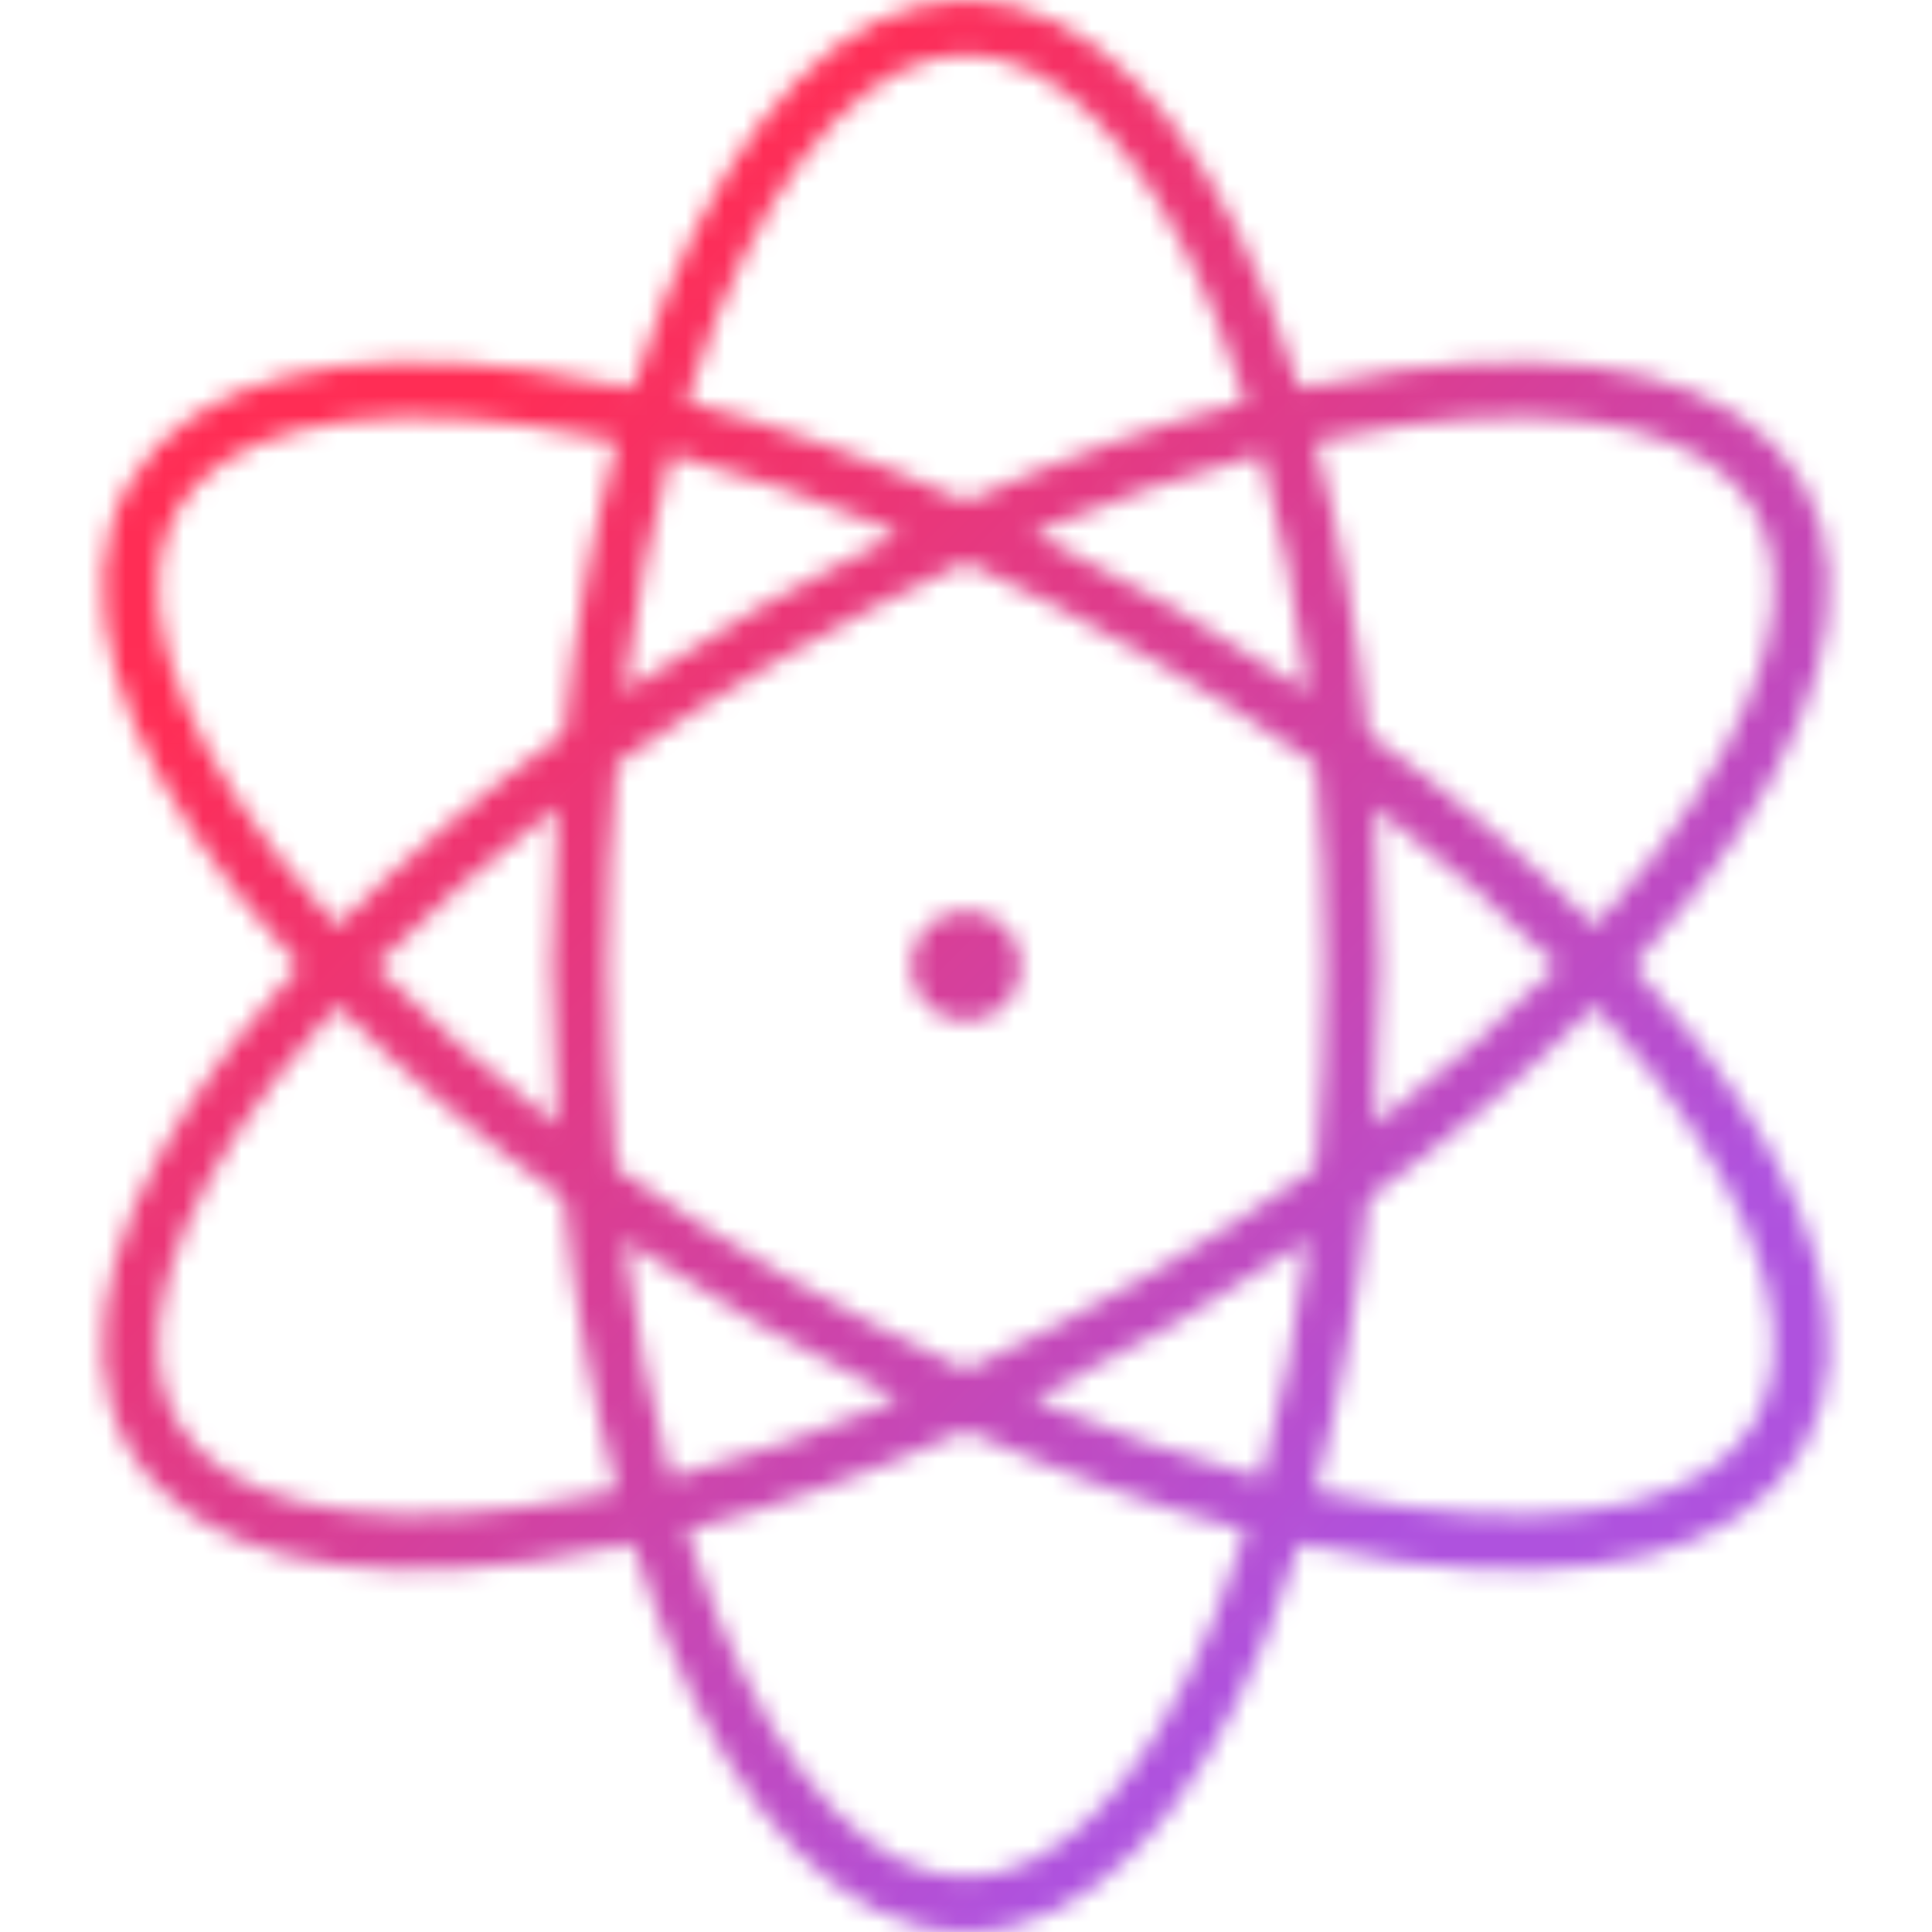 <svg width="100" height="100" viewBox="0 0 100 100" fill="none" xmlns="http://www.w3.org/2000/svg">
<mask id="mask0_2_29" style="mask-type:alpha" maskUnits="userSpaceOnUse" x="5" y="0" width="90" height="100">
<path fill-rule="evenodd" clip-rule="evenodd" d="M32.309 35.795C32.871 31.389 33.686 27.264 34.711 23.521C38.464 24.505 42.444 25.861 46.542 27.578C44.132 28.755 41.706 30.045 39.284 31.444C36.862 32.842 34.533 34.298 32.309 35.795ZM29.181 37.98C29.745 32.532 30.683 27.433 31.932 22.852C30.277 22.489 28.676 22.204 27.137 21.998C22.536 21.383 18.575 21.484 15.485 22.268C12.401 23.05 10.301 24.476 9.173 26.431C8.044 28.386 7.859 30.917 8.723 33.979C9.59 37.047 11.482 40.528 14.316 44.205C15.263 45.434 16.31 46.678 17.451 47.929C20.795 44.556 24.744 41.192 29.181 37.98ZM19.421 50.001C22.15 47.242 25.316 44.472 28.853 41.781C28.668 44.456 28.572 47.202 28.572 50C28.572 52.799 28.668 55.545 28.854 58.222C25.316 55.531 22.15 52.761 19.421 50.001ZM15.474 50.001C14.23 48.644 13.087 47.29 12.053 45.949C9.084 42.097 6.972 38.289 5.974 34.755C4.974 31.215 5.066 27.83 6.698 25.002C8.331 22.174 11.216 20.403 14.782 19.498C18.342 18.596 22.696 18.521 27.516 19.166C29.195 19.391 30.939 19.704 32.737 20.103C33.291 18.346 33.892 16.678 34.537 15.111C36.389 10.614 38.63 6.88 41.192 4.249C43.758 1.613 46.735 0 50 0C53.266 0 56.243 1.613 58.809 4.249C61.37 6.88 63.612 10.614 65.463 15.111C66.108 16.677 66.709 18.345 67.263 20.102C69.06 19.703 70.803 19.39 72.481 19.165C77.302 18.52 81.656 18.595 85.215 19.497C88.781 20.402 91.667 22.173 93.299 25.001C94.932 27.829 95.023 31.214 94.024 34.754C93.026 38.288 90.913 42.096 87.945 45.948C86.911 47.289 85.767 48.644 84.522 50.001C85.768 51.359 86.912 52.713 87.946 54.055C90.915 57.908 93.027 61.715 94.025 65.249C95.025 68.79 94.933 72.174 93.301 75.002C91.668 77.83 88.783 79.602 85.217 80.506C81.657 81.409 77.303 81.483 72.483 80.838C70.804 80.614 69.06 80.301 67.262 79.901C66.709 81.657 66.108 83.324 65.463 84.889C63.612 89.386 61.37 93.12 58.809 95.751C56.243 98.387 53.266 100 50 100C46.735 100 43.758 98.387 41.192 95.751C38.63 93.12 36.389 89.386 34.537 84.889C33.892 83.323 33.291 81.656 32.738 79.899C30.939 80.299 29.194 80.612 27.515 80.837C22.694 81.482 18.341 81.408 14.781 80.505C11.215 79.601 8.329 77.829 6.697 75.001C5.064 72.173 4.973 68.788 5.972 65.248C6.97 61.714 9.083 57.907 12.052 54.054C13.086 52.713 14.229 51.358 15.474 50.001ZM31.933 77.151C30.277 77.514 28.675 77.799 27.136 78.005C22.535 78.621 18.573 78.519 15.483 77.736C12.399 76.953 10.3 75.528 9.171 73.573C8.042 71.618 7.857 69.087 8.722 66.025C9.588 62.957 11.481 59.475 14.315 55.798C15.262 54.569 16.31 53.324 17.451 52.073C20.795 55.446 24.744 58.81 29.181 62.023C29.745 67.47 30.684 72.57 31.933 77.151ZM35.521 79.223C36.034 80.837 36.588 82.366 37.179 83.801C38.947 88.094 41.015 91.474 43.239 93.758C45.458 96.038 47.743 97.143 50 97.143C52.258 97.143 54.542 96.038 56.761 93.758C58.985 91.474 61.054 88.094 62.821 83.801C63.412 82.367 63.966 80.838 64.479 79.225C59.886 78.015 54.998 76.278 49.998 74.041C44.998 76.277 40.113 78.014 35.521 79.223ZM46.542 72.424C42.445 74.141 38.465 75.498 34.712 76.482C33.687 72.739 32.871 68.614 32.309 64.207C34.533 65.705 36.863 67.161 39.285 68.56C41.708 69.958 44.133 71.248 46.542 72.424ZM49.998 70.903C46.935 69.49 43.826 67.882 40.714 66.086C37.602 64.289 34.654 62.399 31.899 60.454C31.591 57.093 31.429 53.595 31.429 50C31.429 46.406 31.591 42.908 31.899 39.549C34.654 37.603 37.6 35.715 40.712 33.918C43.825 32.121 46.935 30.513 49.998 29.1C53.061 30.513 56.172 32.121 59.285 33.919C62.398 35.716 65.346 37.606 68.102 39.552C68.409 42.911 68.572 46.407 68.572 50C68.572 53.594 68.409 57.091 68.102 60.45C65.345 62.397 62.397 64.287 59.284 66.085C56.171 67.882 53.061 69.49 49.998 70.903ZM53.453 72.425C57.552 74.142 61.534 75.499 65.288 76.483C66.313 72.74 67.129 68.613 67.692 64.204C65.467 65.703 63.136 67.159 60.712 68.559C58.289 69.958 55.863 71.247 53.453 72.425ZM70.819 62.02C70.256 67.469 69.317 72.57 68.067 77.153C69.722 77.516 71.323 77.8 72.862 78.006C77.463 78.622 81.424 78.52 84.514 77.737C87.599 76.954 89.698 75.529 90.826 73.574C91.955 71.619 92.14 69.088 91.276 66.026C90.409 62.958 88.517 59.476 85.683 55.799C84.735 54.57 83.687 53.325 82.545 52.073C79.202 55.445 75.255 58.808 70.819 62.02ZM82.545 47.929C83.687 46.678 84.734 45.433 85.681 44.204C88.515 40.527 90.408 37.046 91.274 33.978C92.139 30.916 91.954 28.385 90.825 26.43C89.696 24.475 87.597 23.049 84.513 22.267C81.423 21.483 77.462 21.381 72.86 21.997C71.323 22.203 69.722 22.487 68.068 22.85C69.317 27.433 70.256 32.534 70.82 37.983C75.255 41.195 79.202 44.557 82.545 47.929ZM64.48 20.778C63.967 19.164 63.412 17.634 62.821 16.199C61.054 11.906 58.985 8.526 56.761 6.242C54.542 3.962 52.258 2.857 50 2.857C47.743 2.857 45.458 3.962 43.239 6.242C41.015 8.526 38.947 11.906 37.179 16.199C36.588 17.634 36.033 19.165 35.52 20.78C40.112 21.989 44.998 23.726 49.998 25.962C54.999 23.725 59.886 21.988 64.48 20.778ZM53.453 27.578C57.553 25.86 61.535 24.504 65.289 23.52C66.314 27.263 67.13 31.39 67.692 35.799C65.467 34.3 63.137 32.844 60.714 31.445C58.29 30.045 55.864 28.756 53.453 27.578ZM80.576 50.001C77.847 52.759 74.683 55.528 71.147 58.218C71.332 55.543 71.429 52.797 71.429 50C71.429 47.203 71.333 44.458 71.147 41.784C74.683 44.474 77.847 47.243 80.576 50.001ZM52.857 50C52.857 51.578 51.578 52.857 50 52.857C48.422 52.857 47.143 51.578 47.143 50C47.143 48.422 48.422 47.143 50 47.143C51.578 47.143 52.857 48.422 52.857 50Z" fill="white"/>
</mask>
<g mask="url(#mask0_2_29)">
<rect width="100" height="100" fill="url(#paint0_linear_2_29)"/>
</g>
<defs>
<linearGradient id="paint0_linear_2_29" x1="0" y1="0" x2="100" y2="100" gradientUnits="userSpaceOnUse">
<stop offset="0.229" stop-color="#FF2D55"/>
<stop offset="0.76" stop-color="#AF52DE"/>
</linearGradient>
</defs>
</svg>

